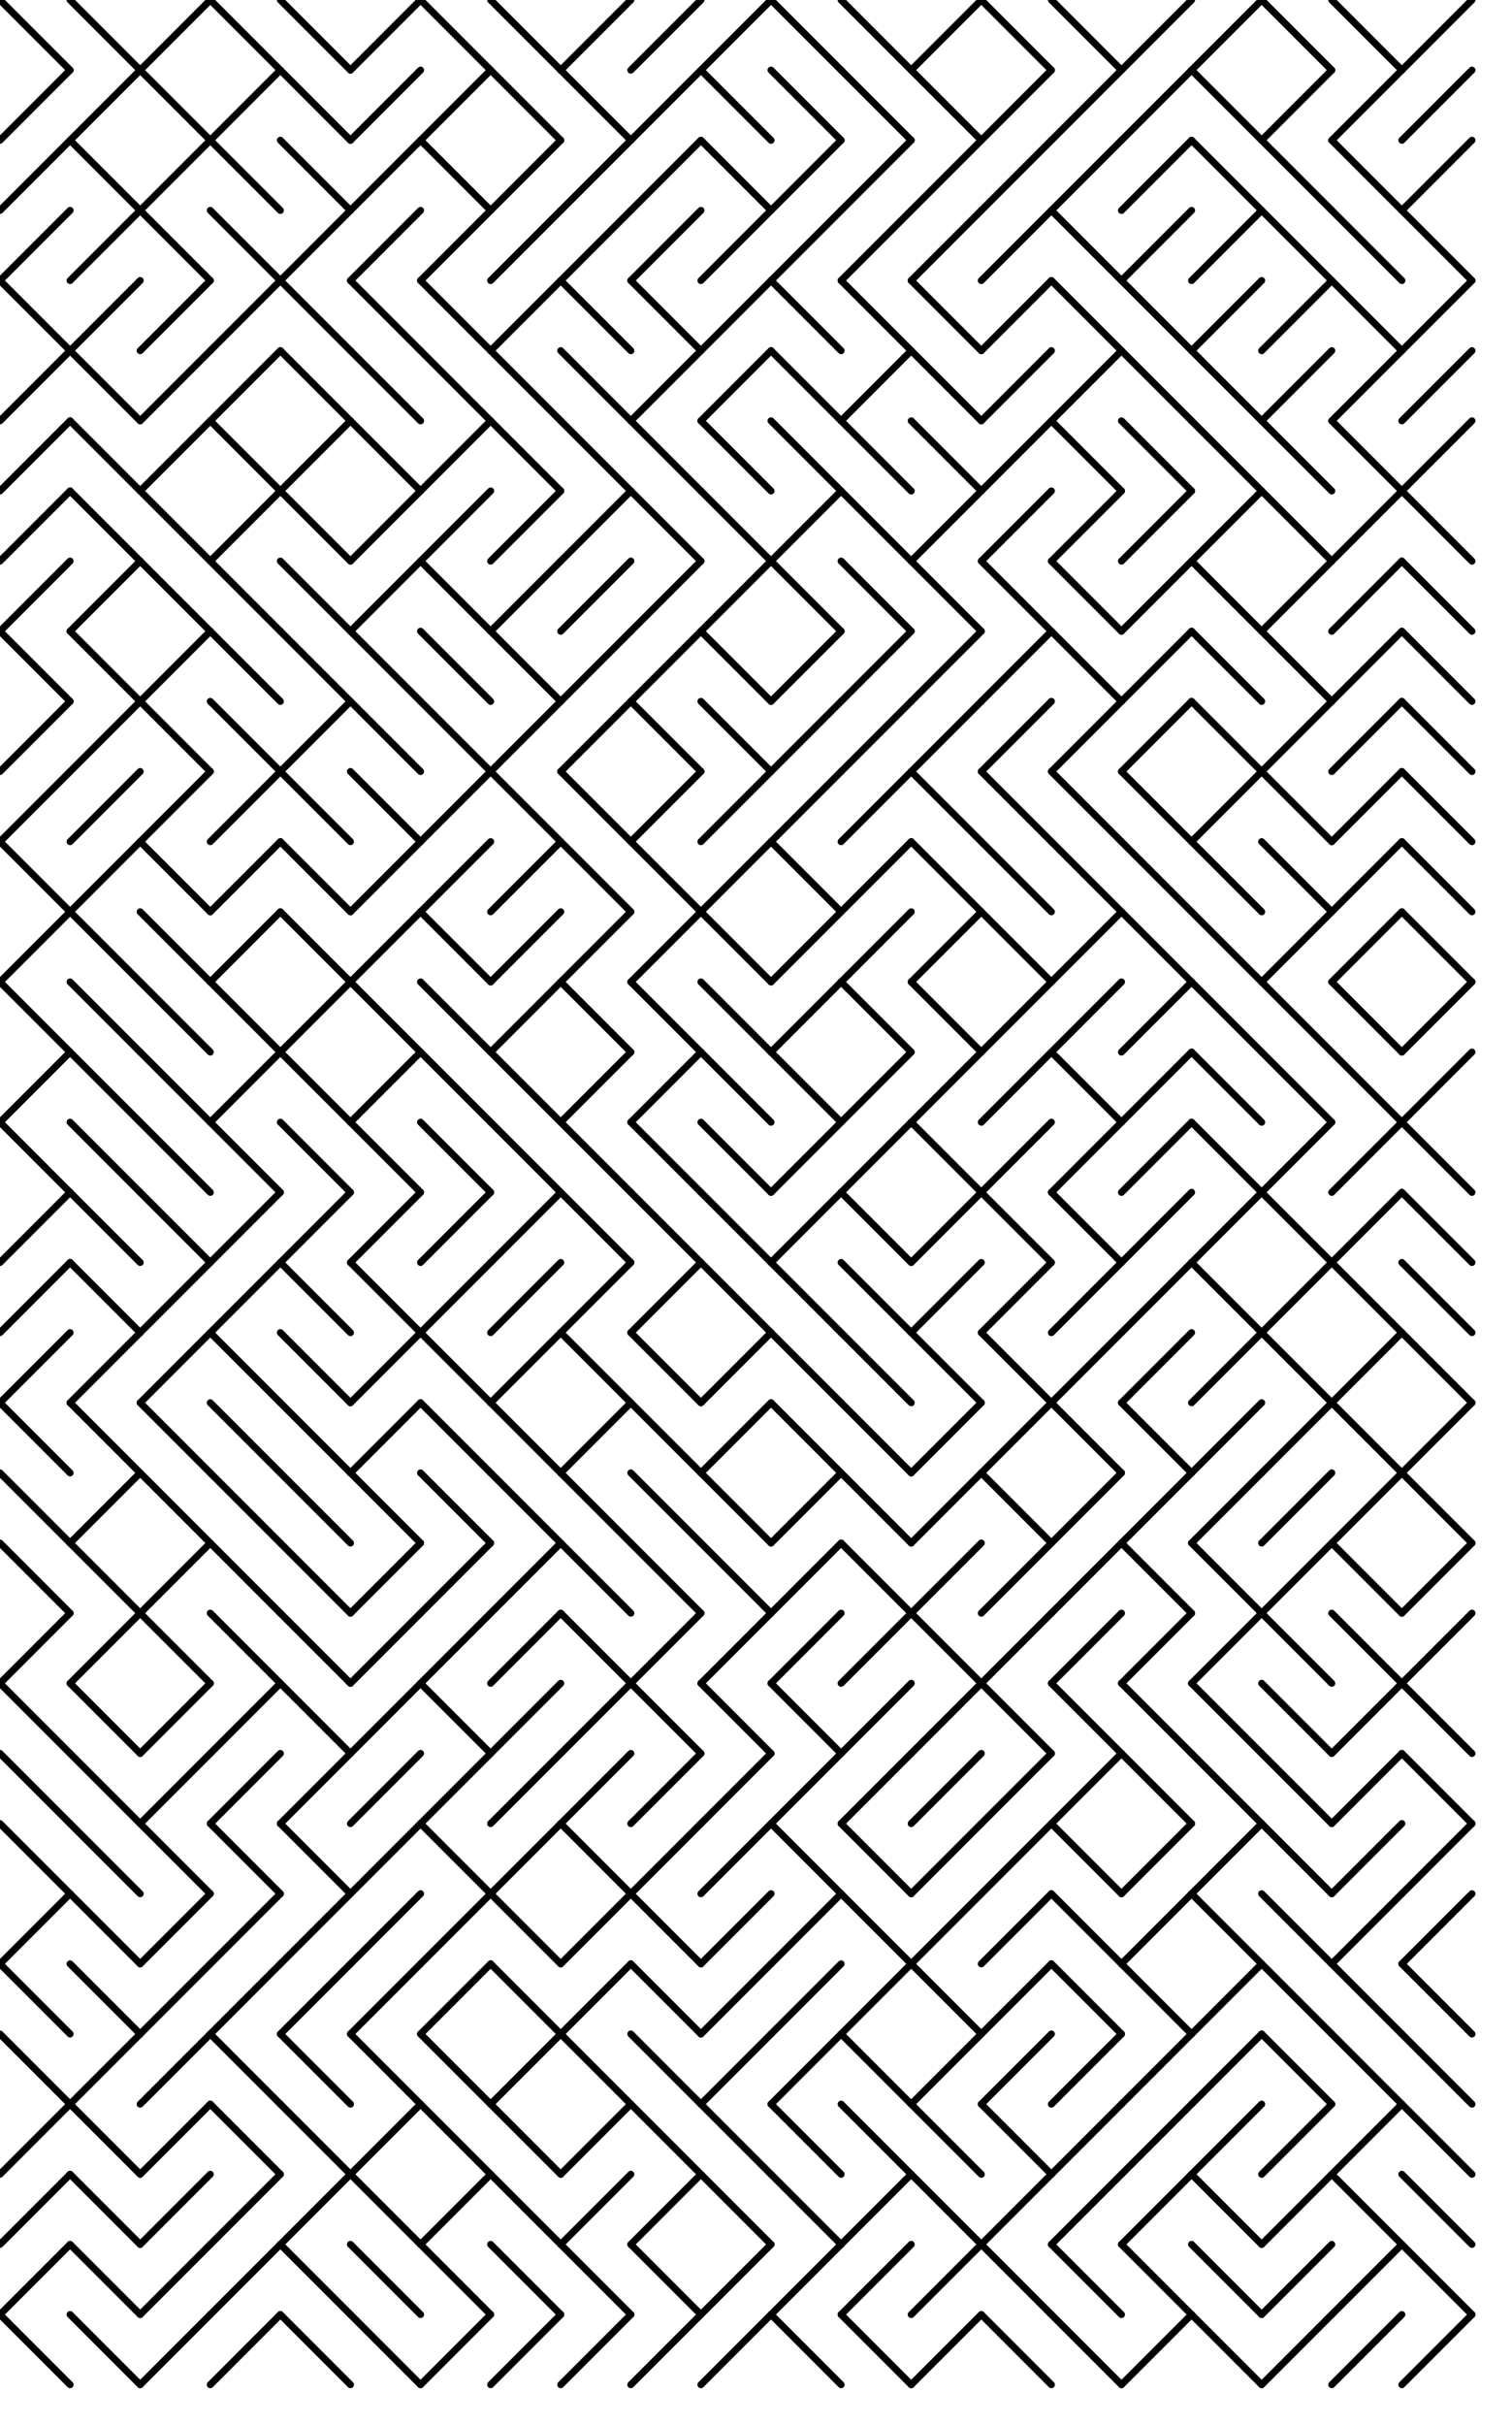 <?xml version="1.0"?>
<!DOCTYPE svg PUBLIC '-//W3C//DTD SVG 1.0//EN'
          'http://www.w3.org/TR/2001/REC-SVG-20010904/DTD/svg10.dtd'>
<svg xmlns:xlink="http://www.w3.org/1999/xlink" style="fill-opacity:1; color-rendering:auto; color-interpolation:auto; text-rendering:auto; stroke:black; stroke-linecap:square; stroke-miterlimit:10; shape-rendering:auto; stroke-opacity:1; fill:black; stroke-dasharray:none; font-weight:normal; stroke-width:1; font-family:'Dialog'; font-style:normal; stroke-linejoin:miter; font-size:12px; stroke-dashoffset:0; image-rendering:auto;" width="151" height="242" xmlns="http://www.w3.org/2000/svg"
><!--Generated by the Batik Graphics2D SVG Generator--><defs id="genericDefs"
  /><g
  ><g style="stroke-linecap:round; fill:white; stroke:white;"
    ><rect x="0" width="151" height="242" y="0" style="stroke:none;"
    /></g
    ><g style="stroke-linecap:round; stroke-width:0.7;"
    ><line y2="7" style="fill:none;" x1="0" x2="7" y1="0"
      /><line y2="7" style="fill:none;" x1="7" x2="14" y1="0"
      /><line y2="0" style="fill:none;" x1="14" x2="21" y1="7"
      /><line y2="7" style="fill:none;" x1="21" x2="28" y1="0"
      /><line y2="7" style="fill:none;" x1="28" x2="35" y1="0"
      /><line y2="0" style="fill:none;" x1="35" x2="42" y1="7"
      /><line y2="7" style="fill:none;" x1="42" x2="49" y1="0"
      /><line y2="7" style="fill:none;" x1="49" x2="56" y1="0"
      /><line y2="0" style="fill:none;" x1="56" x2="63" y1="7"
      /><line y2="0" style="fill:none;" x1="63" x2="70" y1="7"
      /><line y2="0" style="fill:none;" x1="70" x2="77" y1="7"
      /><line y2="7" style="fill:none;" x1="77" x2="84" y1="0"
      /><line y2="7" style="fill:none;" x1="84" x2="91" y1="0"
      /><line y2="0" style="fill:none;" x1="91" x2="98" y1="7"
      /><line y2="7" style="fill:none;" x1="98" x2="105" y1="0"
      /><line y2="7" style="fill:none;" x1="105" x2="112" y1="0"
      /><line y2="0" style="fill:none;" x1="112" x2="119" y1="7"
      /><line y2="0" style="fill:none;" x1="119" x2="126" y1="7"
      /><line y2="7" style="fill:none;" x1="126" x2="133" y1="0"
      /><line y2="7" style="fill:none;" x1="133" x2="140" y1="0"
      /><line y2="0" style="fill:none;" x1="140" x2="147" y1="7"
      /><line y2="7" style="fill:none;" x1="0" x2="7" y1="14"
      /><line y2="7" style="fill:none;" x1="7" x2="14" y1="14"
      /><line y2="14" style="fill:none;" x1="14" x2="21" y1="7"
      /><line y2="7" style="fill:none;" x1="21" x2="28" y1="14"
      /><line y2="14" style="fill:none;" x1="28" x2="35" y1="7"
      /><line y2="7" style="fill:none;" x1="35" x2="42" y1="14"
      /><line y2="7" style="fill:none;" x1="42" x2="49" y1="14"
      /><line y2="14" style="fill:none;" x1="49" x2="56" y1="7"
      /><line y2="14" style="fill:none;" x1="56" x2="63" y1="7"
      /><line y2="7" style="fill:none;" x1="63" x2="70" y1="14"
      /><line y2="14" style="fill:none;" x1="70" x2="77" y1="7"
      /><line y2="14" style="fill:none;" x1="77" x2="84" y1="7"
      /><line y2="14" style="fill:none;" x1="84" x2="91" y1="7"
      /><line y2="14" style="fill:none;" x1="91" x2="98" y1="7"
      /><line y2="7" style="fill:none;" x1="98" x2="105" y1="14"
      /><line y2="7" style="fill:none;" x1="105" x2="112" y1="14"
      /><line y2="7" style="fill:none;" x1="112" x2="119" y1="14"
      /><line y2="14" style="fill:none;" x1="119" x2="126" y1="7"
      /><line y2="7" style="fill:none;" x1="126" x2="133" y1="14"
      /><line y2="7" style="fill:none;" x1="133" x2="140" y1="14"
      /><line y2="7" style="fill:none;" x1="140" x2="147" y1="14"
      /><line y2="14" style="fill:none;" x1="0" x2="7" y1="21"
      /><line y2="21" style="fill:none;" x1="7" x2="14" y1="14"
      /><line y2="14" style="fill:none;" x1="14" x2="21" y1="21"
      /><line y2="21" style="fill:none;" x1="21" x2="28" y1="14"
      /><line y2="21" style="fill:none;" x1="28" x2="35" y1="14"
      /><line y2="14" style="fill:none;" x1="35" x2="42" y1="21"
      /><line y2="21" style="fill:none;" x1="42" x2="49" y1="14"
      /><line y2="14" style="fill:none;" x1="49" x2="56" y1="21"
      /><line y2="14" style="fill:none;" x1="56" x2="63" y1="21"
      /><line y2="14" style="fill:none;" x1="63" x2="70" y1="21"
      /><line y2="21" style="fill:none;" x1="70" x2="77" y1="14"
      /><line y2="14" style="fill:none;" x1="77" x2="84" y1="21"
      /><line y2="14" style="fill:none;" x1="84" x2="91" y1="21"
      /><line y2="14" style="fill:none;" x1="91" x2="98" y1="21"
      /><line y2="14" style="fill:none;" x1="98" x2="105" y1="21"
      /><line y2="14" style="fill:none;" x1="105" x2="112" y1="21"
      /><line y2="14" style="fill:none;" x1="112" x2="119" y1="21"
      /><line y2="21" style="fill:none;" x1="119" x2="126" y1="14"
      /><line y2="21" style="fill:none;" x1="126" x2="133" y1="14"
      /><line y2="21" style="fill:none;" x1="133" x2="140" y1="14"
      /><line y2="14" style="fill:none;" x1="140" x2="147" y1="21"
      /><line y2="21" style="fill:none;" x1="0" x2="7" y1="28"
      /><line y2="21" style="fill:none;" x1="7" x2="14" y1="28"
      /><line y2="28" style="fill:none;" x1="14" x2="21" y1="21"
      /><line y2="28" style="fill:none;" x1="21" x2="28" y1="21"
      /><line y2="21" style="fill:none;" x1="28" x2="35" y1="28"
      /><line y2="21" style="fill:none;" x1="35" x2="42" y1="28"
      /><line y2="21" style="fill:none;" x1="42" x2="49" y1="28"
      /><line y2="21" style="fill:none;" x1="49" x2="56" y1="28"
      /><line y2="21" style="fill:none;" x1="56" x2="63" y1="28"
      /><line y2="21" style="fill:none;" x1="63" x2="70" y1="28"
      /><line y2="21" style="fill:none;" x1="70" x2="77" y1="28"
      /><line y2="21" style="fill:none;" x1="77" x2="84" y1="28"
      /><line y2="21" style="fill:none;" x1="84" x2="91" y1="28"
      /><line y2="21" style="fill:none;" x1="91" x2="98" y1="28"
      /><line y2="21" style="fill:none;" x1="98" x2="105" y1="28"
      /><line y2="28" style="fill:none;" x1="105" x2="112" y1="21"
      /><line y2="21" style="fill:none;" x1="112" x2="119" y1="28"
      /><line y2="21" style="fill:none;" x1="119" x2="126" y1="28"
      /><line y2="28" style="fill:none;" x1="126" x2="133" y1="21"
      /><line y2="28" style="fill:none;" x1="133" x2="140" y1="21"
      /><line y2="28" style="fill:none;" x1="140" x2="147" y1="21"
      /><line y2="35" style="fill:none;" x1="0" x2="7" y1="28"
      /><line y2="28" style="fill:none;" x1="7" x2="14" y1="35"
      /><line y2="28" style="fill:none;" x1="14" x2="21" y1="35"
      /><line y2="28" style="fill:none;" x1="21" x2="28" y1="35"
      /><line y2="35" style="fill:none;" x1="28" x2="35" y1="28"
      /><line y2="35" style="fill:none;" x1="35" x2="42" y1="28"
      /><line y2="35" style="fill:none;" x1="42" x2="49" y1="28"
      /><line y2="28" style="fill:none;" x1="49" x2="56" y1="35"
      /><line y2="35" style="fill:none;" x1="56" x2="63" y1="28"
      /><line y2="35" style="fill:none;" x1="63" x2="70" y1="28"
      /><line y2="28" style="fill:none;" x1="70" x2="77" y1="35"
      /><line y2="35" style="fill:none;" x1="77" x2="84" y1="28"
      /><line y2="35" style="fill:none;" x1="84" x2="91" y1="28"
      /><line y2="35" style="fill:none;" x1="91" x2="98" y1="28"
      /><line y2="28" style="fill:none;" x1="98" x2="105" y1="35"
      /><line y2="35" style="fill:none;" x1="105" x2="112" y1="28"
      /><line y2="35" style="fill:none;" x1="112" x2="119" y1="28"
      /><line y2="28" style="fill:none;" x1="119" x2="126" y1="35"
      /><line y2="28" style="fill:none;" x1="126" x2="133" y1="35"
      /><line y2="35" style="fill:none;" x1="133" x2="140" y1="28"
      /><line y2="28" style="fill:none;" x1="140" x2="147" y1="35"
      /><line y2="35" style="fill:none;" x1="0" x2="7" y1="42"
      /><line y2="42" style="fill:none;" x1="7" x2="14" y1="35"
      /><line y2="35" style="fill:none;" x1="14" x2="21" y1="42"
      /><line y2="35" style="fill:none;" x1="21" x2="28" y1="42"
      /><line y2="42" style="fill:none;" x1="28" x2="35" y1="35"
      /><line y2="42" style="fill:none;" x1="35" x2="42" y1="35"
      /><line y2="42" style="fill:none;" x1="42" x2="49" y1="35"
      /><line y2="42" style="fill:none;" x1="49" x2="56" y1="35"
      /><line y2="42" style="fill:none;" x1="56" x2="63" y1="35"
      /><line y2="35" style="fill:none;" x1="63" x2="70" y1="42"
      /><line y2="35" style="fill:none;" x1="70" x2="77" y1="42"
      /><line y2="42" style="fill:none;" x1="77" x2="84" y1="35"
      /><line y2="35" style="fill:none;" x1="84" x2="91" y1="42"
      /><line y2="42" style="fill:none;" x1="91" x2="98" y1="35"
      /><line y2="35" style="fill:none;" x1="98" x2="105" y1="42"
      /><line y2="35" style="fill:none;" x1="105" x2="112" y1="42"
      /><line y2="42" style="fill:none;" x1="112" x2="119" y1="35"
      /><line y2="42" style="fill:none;" x1="119" x2="126" y1="35"
      /><line y2="35" style="fill:none;" x1="126" x2="133" y1="42"
      /><line y2="35" style="fill:none;" x1="133" x2="140" y1="42"
      /><line y2="35" style="fill:none;" x1="140" x2="147" y1="42"
      /><line y2="42" style="fill:none;" x1="0" x2="7" y1="49"
      /><line y2="49" style="fill:none;" x1="7" x2="14" y1="42"
      /><line y2="42" style="fill:none;" x1="14" x2="21" y1="49"
      /><line y2="49" style="fill:none;" x1="21" x2="28" y1="42"
      /><line y2="42" style="fill:none;" x1="28" x2="35" y1="49"
      /><line y2="49" style="fill:none;" x1="35" x2="42" y1="42"
      /><line y2="42" style="fill:none;" x1="42" x2="49" y1="49"
      /><line y2="49" style="fill:none;" x1="49" x2="56" y1="42"
      /><line y2="49" style="fill:none;" x1="56" x2="63" y1="42"
      /><line y2="49" style="fill:none;" x1="63" x2="70" y1="42"
      /><line y2="49" style="fill:none;" x1="70" x2="77" y1="42"
      /><line y2="49" style="fill:none;" x1="77" x2="84" y1="42"
      /><line y2="49" style="fill:none;" x1="84" x2="91" y1="42"
      /><line y2="49" style="fill:none;" x1="91" x2="98" y1="42"
      /><line y2="42" style="fill:none;" x1="98" x2="105" y1="49"
      /><line y2="49" style="fill:none;" x1="105" x2="112" y1="42"
      /><line y2="49" style="fill:none;" x1="112" x2="119" y1="42"
      /><line y2="49" style="fill:none;" x1="119" x2="126" y1="42"
      /><line y2="49" style="fill:none;" x1="126" x2="133" y1="42"
      /><line y2="49" style="fill:none;" x1="133" x2="140" y1="42"
      /><line y2="42" style="fill:none;" x1="140" x2="147" y1="49"
      /><line y2="49" style="fill:none;" x1="0" x2="7" y1="56"
      /><line y2="56" style="fill:none;" x1="7" x2="14" y1="49"
      /><line y2="56" style="fill:none;" x1="14" x2="21" y1="49"
      /><line y2="49" style="fill:none;" x1="21" x2="28" y1="56"
      /><line y2="56" style="fill:none;" x1="28" x2="35" y1="49"
      /><line y2="49" style="fill:none;" x1="35" x2="42" y1="56"
      /><line y2="49" style="fill:none;" x1="42" x2="49" y1="56"
      /><line y2="49" style="fill:none;" x1="49" x2="56" y1="56"
      /><line y2="49" style="fill:none;" x1="56" x2="63" y1="56"
      /><line y2="56" style="fill:none;" x1="63" x2="70" y1="49"
      /><line y2="56" style="fill:none;" x1="70" x2="77" y1="49"
      /><line y2="49" style="fill:none;" x1="77" x2="84" y1="56"
      /><line y2="56" style="fill:none;" x1="84" x2="91" y1="49"
      /><line y2="49" style="fill:none;" x1="91" x2="98" y1="56"
      /><line y2="49" style="fill:none;" x1="98" x2="105" y1="56"
      /><line y2="49" style="fill:none;" x1="105" x2="112" y1="56"
      /><line y2="49" style="fill:none;" x1="112" x2="119" y1="56"
      /><line y2="49" style="fill:none;" x1="119" x2="126" y1="56"
      /><line y2="56" style="fill:none;" x1="126" x2="133" y1="49"
      /><line y2="49" style="fill:none;" x1="133" x2="140" y1="56"
      /><line y2="56" style="fill:none;" x1="140" x2="147" y1="49"
      /><line y2="56" style="fill:none;" x1="0" x2="7" y1="63"
      /><line y2="56" style="fill:none;" x1="7" x2="14" y1="63"
      /><line y2="63" style="fill:none;" x1="14" x2="21" y1="56"
      /><line y2="63" style="fill:none;" x1="21" x2="28" y1="56"
      /><line y2="63" style="fill:none;" x1="28" x2="35" y1="56"
      /><line y2="56" style="fill:none;" x1="35" x2="42" y1="63"
      /><line y2="63" style="fill:none;" x1="42" x2="49" y1="56"
      /><line y2="56" style="fill:none;" x1="49" x2="56" y1="63"
      /><line y2="56" style="fill:none;" x1="56" x2="63" y1="63"
      /><line y2="56" style="fill:none;" x1="63" x2="70" y1="63"
      /><line y2="56" style="fill:none;" x1="70" x2="77" y1="63"
      /><line y2="63" style="fill:none;" x1="77" x2="84" y1="56"
      /><line y2="63" style="fill:none;" x1="84" x2="91" y1="56"
      /><line y2="63" style="fill:none;" x1="91" x2="98" y1="56"
      /><line y2="63" style="fill:none;" x1="98" x2="105" y1="56"
      /><line y2="63" style="fill:none;" x1="105" x2="112" y1="56"
      /><line y2="56" style="fill:none;" x1="112" x2="119" y1="63"
      /><line y2="63" style="fill:none;" x1="119" x2="126" y1="56"
      /><line y2="56" style="fill:none;" x1="126" x2="133" y1="63"
      /><line y2="56" style="fill:none;" x1="133" x2="140" y1="63"
      /><line y2="63" style="fill:none;" x1="140" x2="147" y1="56"
      /><line y2="70" style="fill:none;" x1="0" x2="7" y1="63"
      /><line y2="70" style="fill:none;" x1="7" x2="14" y1="63"
      /><line y2="63" style="fill:none;" x1="14" x2="21" y1="70"
      /><line y2="70" style="fill:none;" x1="21" x2="28" y1="63"
      /><line y2="70" style="fill:none;" x1="28" x2="35" y1="63"
      /><line y2="70" style="fill:none;" x1="35" x2="42" y1="63"
      /><line y2="70" style="fill:none;" x1="42" x2="49" y1="63"
      /><line y2="70" style="fill:none;" x1="49" x2="56" y1="63"
      /><line y2="63" style="fill:none;" x1="56" x2="63" y1="70"
      /><line y2="63" style="fill:none;" x1="63" x2="70" y1="70"
      /><line y2="70" style="fill:none;" x1="70" x2="77" y1="63"
      /><line y2="63" style="fill:none;" x1="77" x2="84" y1="70"
      /><line y2="63" style="fill:none;" x1="84" x2="91" y1="70"
      /><line y2="63" style="fill:none;" x1="91" x2="98" y1="70"
      /><line y2="63" style="fill:none;" x1="98" x2="105" y1="70"
      /><line y2="70" style="fill:none;" x1="105" x2="112" y1="63"
      /><line y2="63" style="fill:none;" x1="112" x2="119" y1="70"
      /><line y2="70" style="fill:none;" x1="119" x2="126" y1="63"
      /><line y2="70" style="fill:none;" x1="126" x2="133" y1="63"
      /><line y2="63" style="fill:none;" x1="133" x2="140" y1="70"
      /><line y2="70" style="fill:none;" x1="140" x2="147" y1="63"
      /><line y2="70" style="fill:none;" x1="0" x2="7" y1="77"
      /><line y2="70" style="fill:none;" x1="7" x2="14" y1="77"
      /><line y2="77" style="fill:none;" x1="14" x2="21" y1="70"
      /><line y2="77" style="fill:none;" x1="21" x2="28" y1="70"
      /><line y2="70" style="fill:none;" x1="28" x2="35" y1="77"
      /><line y2="77" style="fill:none;" x1="35" x2="42" y1="70"
      /><line y2="77" style="fill:none;" x1="42" x2="49" y1="70"
      /><line y2="70" style="fill:none;" x1="49" x2="56" y1="77"
      /><line y2="70" style="fill:none;" x1="56" x2="63" y1="77"
      /><line y2="77" style="fill:none;" x1="63" x2="70" y1="70"
      /><line y2="77" style="fill:none;" x1="70" x2="77" y1="70"
      /><line y2="70" style="fill:none;" x1="77" x2="84" y1="77"
      /><line y2="70" style="fill:none;" x1="84" x2="91" y1="77"
      /><line y2="70" style="fill:none;" x1="91" x2="98" y1="77"
      /><line y2="70" style="fill:none;" x1="98" x2="105" y1="77"
      /><line y2="70" style="fill:none;" x1="105" x2="112" y1="77"
      /><line y2="70" style="fill:none;" x1="112" x2="119" y1="77"
      /><line y2="77" style="fill:none;" x1="119" x2="126" y1="70"
      /><line y2="70" style="fill:none;" x1="126" x2="133" y1="77"
      /><line y2="70" style="fill:none;" x1="133" x2="140" y1="77"
      /><line y2="77" style="fill:none;" x1="140" x2="147" y1="70"
      /><line y2="77" style="fill:none;" x1="0" x2="7" y1="84"
      /><line y2="77" style="fill:none;" x1="7" x2="14" y1="84"
      /><line y2="77" style="fill:none;" x1="14" x2="21" y1="84"
      /><line y2="77" style="fill:none;" x1="21" x2="28" y1="84"
      /><line y2="84" style="fill:none;" x1="28" x2="35" y1="77"
      /><line y2="84" style="fill:none;" x1="35" x2="42" y1="77"
      /><line y2="77" style="fill:none;" x1="42" x2="49" y1="84"
      /><line y2="84" style="fill:none;" x1="49" x2="56" y1="77"
      /><line y2="84" style="fill:none;" x1="56" x2="63" y1="77"
      /><line y2="77" style="fill:none;" x1="63" x2="70" y1="84"
      /><line y2="77" style="fill:none;" x1="70" x2="77" y1="84"
      /><line y2="77" style="fill:none;" x1="77" x2="84" y1="84"
      /><line y2="77" style="fill:none;" x1="84" x2="91" y1="84"
      /><line y2="84" style="fill:none;" x1="91" x2="98" y1="77"
      /><line y2="84" style="fill:none;" x1="98" x2="105" y1="77"
      /><line y2="84" style="fill:none;" x1="105" x2="112" y1="77"
      /><line y2="84" style="fill:none;" x1="112" x2="119" y1="77"
      /><line y2="77" style="fill:none;" x1="119" x2="126" y1="84"
      /><line y2="84" style="fill:none;" x1="126" x2="133" y1="77"
      /><line y2="77" style="fill:none;" x1="133" x2="140" y1="84"
      /><line y2="84" style="fill:none;" x1="140" x2="147" y1="77"
      /><line y2="91" style="fill:none;" x1="0" x2="7" y1="84"
      /><line y2="84" style="fill:none;" x1="7" x2="14" y1="91"
      /><line y2="91" style="fill:none;" x1="14" x2="21" y1="84"
      /><line y2="84" style="fill:none;" x1="21" x2="28" y1="91"
      /><line y2="91" style="fill:none;" x1="28" x2="35" y1="84"
      /><line y2="84" style="fill:none;" x1="35" x2="42" y1="91"
      /><line y2="84" style="fill:none;" x1="42" x2="49" y1="91"
      /><line y2="84" style="fill:none;" x1="49" x2="56" y1="91"
      /><line y2="91" style="fill:none;" x1="56" x2="63" y1="84"
      /><line y2="91" style="fill:none;" x1="63" x2="70" y1="84"
      /><line y2="84" style="fill:none;" x1="70" x2="77" y1="91"
      /><line y2="91" style="fill:none;" x1="77" x2="84" y1="84"
      /><line y2="84" style="fill:none;" x1="84" x2="91" y1="91"
      /><line y2="91" style="fill:none;" x1="91" x2="98" y1="84"
      /><line y2="91" style="fill:none;" x1="98" x2="105" y1="84"
      /><line y2="91" style="fill:none;" x1="105" x2="112" y1="84"
      /><line y2="91" style="fill:none;" x1="112" x2="119" y1="84"
      /><line y2="91" style="fill:none;" x1="119" x2="126" y1="84"
      /><line y2="91" style="fill:none;" x1="126" x2="133" y1="84"
      /><line y2="84" style="fill:none;" x1="133" x2="140" y1="91"
      /><line y2="91" style="fill:none;" x1="140" x2="147" y1="84"
      /><line y2="91" style="fill:none;" x1="0" x2="7" y1="98"
      /><line y2="98" style="fill:none;" x1="7" x2="14" y1="91"
      /><line y2="98" style="fill:none;" x1="14" x2="21" y1="91"
      /><line y2="91" style="fill:none;" x1="21" x2="28" y1="98"
      /><line y2="98" style="fill:none;" x1="28" x2="35" y1="91"
      /><line y2="91" style="fill:none;" x1="35" x2="42" y1="98"
      /><line y2="98" style="fill:none;" x1="42" x2="49" y1="91"
      /><line y2="91" style="fill:none;" x1="49" x2="56" y1="98"
      /><line y2="91" style="fill:none;" x1="56" x2="63" y1="98"
      /><line y2="91" style="fill:none;" x1="63" x2="70" y1="98"
      /><line y2="98" style="fill:none;" x1="70" x2="77" y1="91"
      /><line y2="91" style="fill:none;" x1="77" x2="84" y1="98"
      /><line y2="91" style="fill:none;" x1="84" x2="91" y1="98"
      /><line y2="91" style="fill:none;" x1="91" x2="98" y1="98"
      /><line y2="98" style="fill:none;" x1="98" x2="105" y1="91"
      /><line y2="91" style="fill:none;" x1="105" x2="112" y1="98"
      /><line y2="98" style="fill:none;" x1="112" x2="119" y1="91"
      /><line y2="98" style="fill:none;" x1="119" x2="126" y1="91"
      /><line y2="91" style="fill:none;" x1="126" x2="133" y1="98"
      /><line y2="91" style="fill:none;" x1="133" x2="140" y1="98"
      /><line y2="98" style="fill:none;" x1="140" x2="147" y1="91"
      /><line y2="105" style="fill:none;" x1="0" x2="7" y1="98"
      /><line y2="105" style="fill:none;" x1="7" x2="14" y1="98"
      /><line y2="105" style="fill:none;" x1="14" x2="21" y1="98"
      /><line y2="105" style="fill:none;" x1="21" x2="28" y1="98"
      /><line y2="98" style="fill:none;" x1="28" x2="35" y1="105"
      /><line y2="105" style="fill:none;" x1="35" x2="42" y1="98"
      /><line y2="105" style="fill:none;" x1="42" x2="49" y1="98"
      /><line y2="98" style="fill:none;" x1="49" x2="56" y1="105"
      /><line y2="105" style="fill:none;" x1="56" x2="63" y1="98"
      /><line y2="105" style="fill:none;" x1="63" x2="70" y1="98"
      /><line y2="105" style="fill:none;" x1="70" x2="77" y1="98"
      /><line y2="98" style="fill:none;" x1="77" x2="84" y1="105"
      /><line y2="105" style="fill:none;" x1="84" x2="91" y1="98"
      /><line y2="105" style="fill:none;" x1="91" x2="98" y1="98"
      /><line y2="98" style="fill:none;" x1="98" x2="105" y1="105"
      /><line y2="98" style="fill:none;" x1="105" x2="112" y1="105"
      /><line y2="98" style="fill:none;" x1="112" x2="119" y1="105"
      /><line y2="105" style="fill:none;" x1="119" x2="126" y1="98"
      /><line y2="105" style="fill:none;" x1="126" x2="133" y1="98"
      /><line y2="105" style="fill:none;" x1="133" x2="140" y1="98"
      /><line y2="98" style="fill:none;" x1="140" x2="147" y1="105"
      /><line y2="105" style="fill:none;" x1="0" x2="7" y1="112"
      /><line y2="112" style="fill:none;" x1="7" x2="14" y1="105"
      /><line y2="112" style="fill:none;" x1="14" x2="21" y1="105"
      /><line y2="105" style="fill:none;" x1="21" x2="28" y1="112"
      /><line y2="112" style="fill:none;" x1="28" x2="35" y1="105"
      /><line y2="105" style="fill:none;" x1="35" x2="42" y1="112"
      /><line y2="112" style="fill:none;" x1="42" x2="49" y1="105"
      /><line y2="112" style="fill:none;" x1="49" x2="56" y1="105"
      /><line y2="105" style="fill:none;" x1="56" x2="63" y1="112"
      /><line y2="105" style="fill:none;" x1="63" x2="70" y1="112"
      /><line y2="112" style="fill:none;" x1="70" x2="77" y1="105"
      /><line y2="112" style="fill:none;" x1="77" x2="84" y1="105"
      /><line y2="105" style="fill:none;" x1="84" x2="91" y1="112"
      /><line y2="105" style="fill:none;" x1="91" x2="98" y1="112"
      /><line y2="105" style="fill:none;" x1="98" x2="105" y1="112"
      /><line y2="112" style="fill:none;" x1="105" x2="112" y1="105"
      /><line y2="105" style="fill:none;" x1="112" x2="119" y1="112"
      /><line y2="112" style="fill:none;" x1="119" x2="126" y1="105"
      /><line y2="112" style="fill:none;" x1="126" x2="133" y1="105"
      /><line y2="112" style="fill:none;" x1="133" x2="140" y1="105"
      /><line y2="105" style="fill:none;" x1="140" x2="147" y1="112"
      /><line y2="119" style="fill:none;" x1="0" x2="7" y1="112"
      /><line y2="119" style="fill:none;" x1="7" x2="14" y1="112"
      /><line y2="119" style="fill:none;" x1="14" x2="21" y1="112"
      /><line y2="119" style="fill:none;" x1="21" x2="28" y1="112"
      /><line y2="119" style="fill:none;" x1="28" x2="35" y1="112"
      /><line y2="119" style="fill:none;" x1="35" x2="42" y1="112"
      /><line y2="119" style="fill:none;" x1="42" x2="49" y1="112"
      /><line y2="119" style="fill:none;" x1="49" x2="56" y1="112"
      /><line y2="119" style="fill:none;" x1="56" x2="63" y1="112"
      /><line y2="119" style="fill:none;" x1="63" x2="70" y1="112"
      /><line y2="119" style="fill:none;" x1="70" x2="77" y1="112"
      /><line y2="112" style="fill:none;" x1="77" x2="84" y1="119"
      /><line y2="112" style="fill:none;" x1="84" x2="91" y1="119"
      /><line y2="119" style="fill:none;" x1="91" x2="98" y1="112"
      /><line y2="112" style="fill:none;" x1="98" x2="105" y1="119"
      /><line y2="112" style="fill:none;" x1="105" x2="112" y1="119"
      /><line y2="112" style="fill:none;" x1="112" x2="119" y1="119"
      /><line y2="119" style="fill:none;" x1="119" x2="126" y1="112"
      /><line y2="112" style="fill:none;" x1="126" x2="133" y1="119"
      /><line y2="112" style="fill:none;" x1="133" x2="140" y1="119"
      /><line y2="119" style="fill:none;" x1="140" x2="147" y1="112"
      /><line y2="119" style="fill:none;" x1="0" x2="7" y1="126"
      /><line y2="126" style="fill:none;" x1="7" x2="14" y1="119"
      /><line y2="126" style="fill:none;" x1="14" x2="21" y1="119"
      /><line y2="119" style="fill:none;" x1="21" x2="28" y1="126"
      /><line y2="119" style="fill:none;" x1="28" x2="35" y1="126"
      /><line y2="119" style="fill:none;" x1="35" x2="42" y1="126"
      /><line y2="119" style="fill:none;" x1="42" x2="49" y1="126"
      /><line y2="119" style="fill:none;" x1="49" x2="56" y1="126"
      /><line y2="126" style="fill:none;" x1="56" x2="63" y1="119"
      /><line y2="126" style="fill:none;" x1="63" x2="70" y1="119"
      /><line y2="126" style="fill:none;" x1="70" x2="77" y1="119"
      /><line y2="119" style="fill:none;" x1="77" x2="84" y1="126"
      /><line y2="126" style="fill:none;" x1="84" x2="91" y1="119"
      /><line y2="119" style="fill:none;" x1="91" x2="98" y1="126"
      /><line y2="126" style="fill:none;" x1="98" x2="105" y1="119"
      /><line y2="126" style="fill:none;" x1="105" x2="112" y1="119"
      /><line y2="119" style="fill:none;" x1="112" x2="119" y1="126"
      /><line y2="119" style="fill:none;" x1="119" x2="126" y1="126"
      /><line y2="126" style="fill:none;" x1="126" x2="133" y1="119"
      /><line y2="119" style="fill:none;" x1="133" x2="140" y1="126"
      /><line y2="126" style="fill:none;" x1="140" x2="147" y1="119"
      /><line y2="126" style="fill:none;" x1="0" x2="7" y1="133"
      /><line y2="133" style="fill:none;" x1="7" x2="14" y1="126"
      /><line y2="126" style="fill:none;" x1="14" x2="21" y1="133"
      /><line y2="126" style="fill:none;" x1="21" x2="28" y1="133"
      /><line y2="133" style="fill:none;" x1="28" x2="35" y1="126"
      /><line y2="133" style="fill:none;" x1="35" x2="42" y1="126"
      /><line y2="126" style="fill:none;" x1="42" x2="49" y1="133"
      /><line y2="126" style="fill:none;" x1="49" x2="56" y1="133"
      /><line y2="126" style="fill:none;" x1="56" x2="63" y1="133"
      /><line y2="126" style="fill:none;" x1="63" x2="70" y1="133"
      /><line y2="133" style="fill:none;" x1="70" x2="77" y1="126"
      /><line y2="133" style="fill:none;" x1="77" x2="84" y1="126"
      /><line y2="133" style="fill:none;" x1="84" x2="91" y1="126"
      /><line y2="126" style="fill:none;" x1="91" x2="98" y1="133"
      /><line y2="126" style="fill:none;" x1="98" x2="105" y1="133"
      /><line y2="126" style="fill:none;" x1="105" x2="112" y1="133"
      /><line y2="126" style="fill:none;" x1="112" x2="119" y1="133"
      /><line y2="133" style="fill:none;" x1="119" x2="126" y1="126"
      /><line y2="126" style="fill:none;" x1="126" x2="133" y1="133"
      /><line y2="133" style="fill:none;" x1="133" x2="140" y1="126"
      /><line y2="133" style="fill:none;" x1="140" x2="147" y1="126"
      /><line y2="133" style="fill:none;" x1="0" x2="7" y1="140"
      /><line y2="133" style="fill:none;" x1="7" x2="14" y1="140"
      /><line y2="133" style="fill:none;" x1="14" x2="21" y1="140"
      /><line y2="140" style="fill:none;" x1="21" x2="28" y1="133"
      /><line y2="140" style="fill:none;" x1="28" x2="35" y1="133"
      /><line y2="133" style="fill:none;" x1="35" x2="42" y1="140"
      /><line y2="140" style="fill:none;" x1="42" x2="49" y1="133"
      /><line y2="133" style="fill:none;" x1="49" x2="56" y1="140"
      /><line y2="140" style="fill:none;" x1="56" x2="63" y1="133"
      /><line y2="140" style="fill:none;" x1="63" x2="70" y1="133"
      /><line y2="133" style="fill:none;" x1="70" x2="77" y1="140"
      /><line y2="140" style="fill:none;" x1="77" x2="84" y1="133"
      /><line y2="140" style="fill:none;" x1="84" x2="91" y1="133"
      /><line y2="140" style="fill:none;" x1="91" x2="98" y1="133"
      /><line y2="140" style="fill:none;" x1="98" x2="105" y1="133"
      /><line y2="133" style="fill:none;" x1="105" x2="112" y1="140"
      /><line y2="133" style="fill:none;" x1="112" x2="119" y1="140"
      /><line y2="133" style="fill:none;" x1="119" x2="126" y1="140"
      /><line y2="140" style="fill:none;" x1="126" x2="133" y1="133"
      /><line y2="133" style="fill:none;" x1="133" x2="140" y1="140"
      /><line y2="140" style="fill:none;" x1="140" x2="147" y1="133"
      /><line y2="147" style="fill:none;" x1="0" x2="7" y1="140"
      /><line y2="147" style="fill:none;" x1="7" x2="14" y1="140"
      /><line y2="147" style="fill:none;" x1="14" x2="21" y1="140"
      /><line y2="147" style="fill:none;" x1="21" x2="28" y1="140"
      /><line y2="147" style="fill:none;" x1="28" x2="35" y1="140"
      /><line y2="140" style="fill:none;" x1="35" x2="42" y1="147"
      /><line y2="147" style="fill:none;" x1="42" x2="49" y1="140"
      /><line y2="147" style="fill:none;" x1="49" x2="56" y1="140"
      /><line y2="140" style="fill:none;" x1="56" x2="63" y1="147"
      /><line y2="147" style="fill:none;" x1="63" x2="70" y1="140"
      /><line y2="140" style="fill:none;" x1="70" x2="77" y1="147"
      /><line y2="147" style="fill:none;" x1="77" x2="84" y1="140"
      /><line y2="147" style="fill:none;" x1="84" x2="91" y1="140"
      /><line y2="140" style="fill:none;" x1="91" x2="98" y1="147"
      /><line y2="140" style="fill:none;" x1="98" x2="105" y1="147"
      /><line y2="147" style="fill:none;" x1="105" x2="112" y1="140"
      /><line y2="147" style="fill:none;" x1="112" x2="119" y1="140"
      /><line y2="140" style="fill:none;" x1="119" x2="126" y1="147"
      /><line y2="140" style="fill:none;" x1="126" x2="133" y1="147"
      /><line y2="147" style="fill:none;" x1="133" x2="140" y1="140"
      /><line y2="140" style="fill:none;" x1="140" x2="147" y1="147"
      /><line y2="154" style="fill:none;" x1="0" x2="7" y1="147"
      /><line y2="147" style="fill:none;" x1="7" x2="14" y1="154"
      /><line y2="154" style="fill:none;" x1="14" x2="21" y1="147"
      /><line y2="154" style="fill:none;" x1="21" x2="28" y1="147"
      /><line y2="154" style="fill:none;" x1="28" x2="35" y1="147"
      /><line y2="154" style="fill:none;" x1="35" x2="42" y1="147"
      /><line y2="154" style="fill:none;" x1="42" x2="49" y1="147"
      /><line y2="154" style="fill:none;" x1="49" x2="56" y1="147"
      /><line y2="154" style="fill:none;" x1="56" x2="63" y1="147"
      /><line y2="154" style="fill:none;" x1="63" x2="70" y1="147"
      /><line y2="154" style="fill:none;" x1="70" x2="77" y1="147"
      /><line y2="147" style="fill:none;" x1="77" x2="84" y1="154"
      /><line y2="154" style="fill:none;" x1="84" x2="91" y1="147"
      /><line y2="147" style="fill:none;" x1="91" x2="98" y1="154"
      /><line y2="154" style="fill:none;" x1="98" x2="105" y1="147"
      /><line y2="147" style="fill:none;" x1="105" x2="112" y1="154"
      /><line y2="147" style="fill:none;" x1="112" x2="119" y1="154"
      /><line y2="147" style="fill:none;" x1="119" x2="126" y1="154"
      /><line y2="147" style="fill:none;" x1="126" x2="133" y1="154"
      /><line y2="147" style="fill:none;" x1="133" x2="140" y1="154"
      /><line y2="154" style="fill:none;" x1="140" x2="147" y1="147"
      /><line y2="161" style="fill:none;" x1="0" x2="7" y1="154"
      /><line y2="161" style="fill:none;" x1="7" x2="14" y1="154"
      /><line y2="154" style="fill:none;" x1="14" x2="21" y1="161"
      /><line y2="161" style="fill:none;" x1="21" x2="28" y1="154"
      /><line y2="161" style="fill:none;" x1="28" x2="35" y1="154"
      /><line y2="154" style="fill:none;" x1="35" x2="42" y1="161"
      /><line y2="154" style="fill:none;" x1="42" x2="49" y1="161"
      /><line y2="154" style="fill:none;" x1="49" x2="56" y1="161"
      /><line y2="161" style="fill:none;" x1="56" x2="63" y1="154"
      /><line y2="161" style="fill:none;" x1="63" x2="70" y1="154"
      /><line y2="161" style="fill:none;" x1="70" x2="77" y1="154"
      /><line y2="154" style="fill:none;" x1="77" x2="84" y1="161"
      /><line y2="161" style="fill:none;" x1="84" x2="91" y1="154"
      /><line y2="154" style="fill:none;" x1="91" x2="98" y1="161"
      /><line y2="154" style="fill:none;" x1="98" x2="105" y1="161"
      /><line y2="154" style="fill:none;" x1="105" x2="112" y1="161"
      /><line y2="161" style="fill:none;" x1="112" x2="119" y1="154"
      /><line y2="161" style="fill:none;" x1="119" x2="126" y1="154"
      /><line y2="154" style="fill:none;" x1="126" x2="133" y1="161"
      /><line y2="161" style="fill:none;" x1="133" x2="140" y1="154"
      /><line y2="154" style="fill:none;" x1="140" x2="147" y1="161"
      /><line y2="161" style="fill:none;" x1="0" x2="7" y1="168"
      /><line y2="161" style="fill:none;" x1="7" x2="14" y1="168"
      /><line y2="168" style="fill:none;" x1="14" x2="21" y1="161"
      /><line y2="168" style="fill:none;" x1="21" x2="28" y1="161"
      /><line y2="168" style="fill:none;" x1="28" x2="35" y1="161"
      /><line y2="161" style="fill:none;" x1="35" x2="42" y1="168"
      /><line y2="161" style="fill:none;" x1="42" x2="49" y1="168"
      /><line y2="161" style="fill:none;" x1="49" x2="56" y1="168"
      /><line y2="168" style="fill:none;" x1="56" x2="63" y1="161"
      /><line y2="161" style="fill:none;" x1="63" x2="70" y1="168"
      /><line y2="161" style="fill:none;" x1="70" x2="77" y1="168"
      /><line y2="161" style="fill:none;" x1="77" x2="84" y1="168"
      /><line y2="161" style="fill:none;" x1="84" x2="91" y1="168"
      /><line y2="168" style="fill:none;" x1="91" x2="98" y1="161"
      /><line y2="161" style="fill:none;" x1="98" x2="105" y1="168"
      /><line y2="161" style="fill:none;" x1="105" x2="112" y1="168"
      /><line y2="161" style="fill:none;" x1="112" x2="119" y1="168"
      /><line y2="161" style="fill:none;" x1="119" x2="126" y1="168"
      /><line y2="168" style="fill:none;" x1="126" x2="133" y1="161"
      /><line y2="168" style="fill:none;" x1="133" x2="140" y1="161"
      /><line y2="161" style="fill:none;" x1="140" x2="147" y1="168"
      /><line y2="175" style="fill:none;" x1="0" x2="7" y1="168"
      /><line y2="175" style="fill:none;" x1="7" x2="14" y1="168"
      /><line y2="168" style="fill:none;" x1="14" x2="21" y1="175"
      /><line y2="168" style="fill:none;" x1="21" x2="28" y1="175"
      /><line y2="175" style="fill:none;" x1="28" x2="35" y1="168"
      /><line y2="168" style="fill:none;" x1="35" x2="42" y1="175"
      /><line y2="175" style="fill:none;" x1="42" x2="49" y1="168"
      /><line y2="168" style="fill:none;" x1="49" x2="56" y1="175"
      /><line y2="168" style="fill:none;" x1="56" x2="63" y1="175"
      /><line y2="175" style="fill:none;" x1="63" x2="70" y1="168"
      /><line y2="175" style="fill:none;" x1="70" x2="77" y1="168"
      /><line y2="175" style="fill:none;" x1="77" x2="84" y1="168"
      /><line y2="168" style="fill:none;" x1="84" x2="91" y1="175"
      /><line y2="168" style="fill:none;" x1="91" x2="98" y1="175"
      /><line y2="175" style="fill:none;" x1="98" x2="105" y1="168"
      /><line y2="175" style="fill:none;" x1="105" x2="112" y1="168"
      /><line y2="175" style="fill:none;" x1="112" x2="119" y1="168"
      /><line y2="175" style="fill:none;" x1="119" x2="126" y1="168"
      /><line y2="175" style="fill:none;" x1="126" x2="133" y1="168"
      /><line y2="168" style="fill:none;" x1="133" x2="140" y1="175"
      /><line y2="175" style="fill:none;" x1="140" x2="147" y1="168"
      /><line y2="182" style="fill:none;" x1="0" x2="7" y1="175"
      /><line y2="182" style="fill:none;" x1="7" x2="14" y1="175"
      /><line y2="175" style="fill:none;" x1="14" x2="21" y1="182"
      /><line y2="175" style="fill:none;" x1="21" x2="28" y1="182"
      /><line y2="175" style="fill:none;" x1="28" x2="35" y1="182"
      /><line y2="175" style="fill:none;" x1="35" x2="42" y1="182"
      /><line y2="175" style="fill:none;" x1="42" x2="49" y1="182"
      /><line y2="175" style="fill:none;" x1="49" x2="56" y1="182"
      /><line y2="175" style="fill:none;" x1="56" x2="63" y1="182"
      /><line y2="175" style="fill:none;" x1="63" x2="70" y1="182"
      /><line y2="175" style="fill:none;" x1="70" x2="77" y1="182"
      /><line y2="175" style="fill:none;" x1="77" x2="84" y1="182"
      /><line y2="175" style="fill:none;" x1="84" x2="91" y1="182"
      /><line y2="175" style="fill:none;" x1="91" x2="98" y1="182"
      /><line y2="175" style="fill:none;" x1="98" x2="105" y1="182"
      /><line y2="175" style="fill:none;" x1="105" x2="112" y1="182"
      /><line y2="182" style="fill:none;" x1="112" x2="119" y1="175"
      /><line y2="182" style="fill:none;" x1="119" x2="126" y1="175"
      /><line y2="182" style="fill:none;" x1="126" x2="133" y1="175"
      /><line y2="175" style="fill:none;" x1="133" x2="140" y1="182"
      /><line y2="182" style="fill:none;" x1="140" x2="147" y1="175"
      /><line y2="189" style="fill:none;" x1="0" x2="7" y1="182"
      /><line y2="189" style="fill:none;" x1="7" x2="14" y1="182"
      /><line y2="189" style="fill:none;" x1="14" x2="21" y1="182"
      /><line y2="189" style="fill:none;" x1="21" x2="28" y1="182"
      /><line y2="189" style="fill:none;" x1="28" x2="35" y1="182"
      /><line y2="182" style="fill:none;" x1="35" x2="42" y1="189"
      /><line y2="189" style="fill:none;" x1="42" x2="49" y1="182"
      /><line y2="182" style="fill:none;" x1="49" x2="56" y1="189"
      /><line y2="189" style="fill:none;" x1="56" x2="63" y1="182"
      /><line y2="182" style="fill:none;" x1="63" x2="70" y1="189"
      /><line y2="182" style="fill:none;" x1="70" x2="77" y1="189"
      /><line y2="189" style="fill:none;" x1="77" x2="84" y1="182"
      /><line y2="189" style="fill:none;" x1="84" x2="91" y1="182"
      /><line y2="182" style="fill:none;" x1="91" x2="98" y1="189"
      /><line y2="182" style="fill:none;" x1="98" x2="105" y1="189"
      /><line y2="189" style="fill:none;" x1="105" x2="112" y1="182"
      /><line y2="182" style="fill:none;" x1="112" x2="119" y1="189"
      /><line y2="182" style="fill:none;" x1="119" x2="126" y1="189"
      /><line y2="189" style="fill:none;" x1="126" x2="133" y1="182"
      /><line y2="182" style="fill:none;" x1="133" x2="140" y1="189"
      /><line y2="182" style="fill:none;" x1="140" x2="147" y1="189"
      /><line y2="189" style="fill:none;" x1="0" x2="7" y1="196"
      /><line y2="196" style="fill:none;" x1="7" x2="14" y1="189"
      /><line y2="189" style="fill:none;" x1="14" x2="21" y1="196"
      /><line y2="189" style="fill:none;" x1="21" x2="28" y1="196"
      /><line y2="189" style="fill:none;" x1="28" x2="35" y1="196"
      /><line y2="189" style="fill:none;" x1="35" x2="42" y1="196"
      /><line y2="189" style="fill:none;" x1="42" x2="49" y1="196"
      /><line y2="196" style="fill:none;" x1="49" x2="56" y1="189"
      /><line y2="189" style="fill:none;" x1="56" x2="63" y1="196"
      /><line y2="196" style="fill:none;" x1="63" x2="70" y1="189"
      /><line y2="189" style="fill:none;" x1="70" x2="77" y1="196"
      /><line y2="189" style="fill:none;" x1="77" x2="84" y1="196"
      /><line y2="196" style="fill:none;" x1="84" x2="91" y1="189"
      /><line y2="189" style="fill:none;" x1="91" x2="98" y1="196"
      /><line y2="189" style="fill:none;" x1="98" x2="105" y1="196"
      /><line y2="196" style="fill:none;" x1="105" x2="112" y1="189"
      /><line y2="189" style="fill:none;" x1="112" x2="119" y1="196"
      /><line y2="196" style="fill:none;" x1="119" x2="126" y1="189"
      /><line y2="196" style="fill:none;" x1="126" x2="133" y1="189"
      /><line y2="189" style="fill:none;" x1="133" x2="140" y1="196"
      /><line y2="189" style="fill:none;" x1="140" x2="147" y1="196"
      /><line y2="203" style="fill:none;" x1="0" x2="7" y1="196"
      /><line y2="203" style="fill:none;" x1="7" x2="14" y1="196"
      /><line y2="196" style="fill:none;" x1="14" x2="21" y1="203"
      /><line y2="196" style="fill:none;" x1="21" x2="28" y1="203"
      /><line y2="196" style="fill:none;" x1="28" x2="35" y1="203"
      /><line y2="196" style="fill:none;" x1="35" x2="42" y1="203"
      /><line y2="196" style="fill:none;" x1="42" x2="49" y1="203"
      /><line y2="203" style="fill:none;" x1="49" x2="56" y1="196"
      /><line y2="196" style="fill:none;" x1="56" x2="63" y1="203"
      /><line y2="203" style="fill:none;" x1="63" x2="70" y1="196"
      /><line y2="196" style="fill:none;" x1="70" x2="77" y1="203"
      /><line y2="196" style="fill:none;" x1="77" x2="84" y1="203"
      /><line y2="196" style="fill:none;" x1="84" x2="91" y1="203"
      /><line y2="203" style="fill:none;" x1="91" x2="98" y1="196"
      /><line y2="196" style="fill:none;" x1="98" x2="105" y1="203"
      /><line y2="203" style="fill:none;" x1="105" x2="112" y1="196"
      /><line y2="203" style="fill:none;" x1="112" x2="119" y1="196"
      /><line y2="196" style="fill:none;" x1="119" x2="126" y1="203"
      /><line y2="203" style="fill:none;" x1="126" x2="133" y1="196"
      /><line y2="203" style="fill:none;" x1="133" x2="140" y1="196"
      /><line y2="203" style="fill:none;" x1="140" x2="147" y1="196"
      /><line y2="210" style="fill:none;" x1="0" x2="7" y1="203"
      /><line y2="203" style="fill:none;" x1="7" x2="14" y1="210"
      /><line y2="203" style="fill:none;" x1="14" x2="21" y1="210"
      /><line y2="210" style="fill:none;" x1="21" x2="28" y1="203"
      /><line y2="210" style="fill:none;" x1="28" x2="35" y1="203"
      /><line y2="210" style="fill:none;" x1="35" x2="42" y1="203"
      /><line y2="210" style="fill:none;" x1="42" x2="49" y1="203"
      /><line y2="203" style="fill:none;" x1="49" x2="56" y1="210"
      /><line y2="210" style="fill:none;" x1="56" x2="63" y1="203"
      /><line y2="210" style="fill:none;" x1="63" x2="70" y1="203"
      /><line y2="203" style="fill:none;" x1="70" x2="77" y1="210"
      /><line y2="203" style="fill:none;" x1="77" x2="84" y1="210"
      /><line y2="210" style="fill:none;" x1="84" x2="91" y1="203"
      /><line y2="203" style="fill:none;" x1="91" x2="98" y1="210"
      /><line y2="203" style="fill:none;" x1="98" x2="105" y1="210"
      /><line y2="203" style="fill:none;" x1="105" x2="112" y1="210"
      /><line y2="203" style="fill:none;" x1="112" x2="119" y1="210"
      /><line y2="203" style="fill:none;" x1="119" x2="126" y1="210"
      /><line y2="210" style="fill:none;" x1="126" x2="133" y1="203"
      /><line y2="210" style="fill:none;" x1="133" x2="140" y1="203"
      /><line y2="210" style="fill:none;" x1="140" x2="147" y1="203"
      /><line y2="210" style="fill:none;" x1="0" x2="7" y1="217"
      /><line y2="217" style="fill:none;" x1="7" x2="14" y1="210"
      /><line y2="210" style="fill:none;" x1="14" x2="21" y1="217"
      /><line y2="217" style="fill:none;" x1="21" x2="28" y1="210"
      /><line y2="217" style="fill:none;" x1="28" x2="35" y1="210"
      /><line y2="210" style="fill:none;" x1="35" x2="42" y1="217"
      /><line y2="217" style="fill:none;" x1="42" x2="49" y1="210"
      /><line y2="217" style="fill:none;" x1="49" x2="56" y1="210"
      /><line y2="210" style="fill:none;" x1="56" x2="63" y1="217"
      /><line y2="217" style="fill:none;" x1="63" x2="70" y1="210"
      /><line y2="217" style="fill:none;" x1="70" x2="77" y1="210"
      /><line y2="217" style="fill:none;" x1="77" x2="84" y1="210"
      /><line y2="217" style="fill:none;" x1="84" x2="91" y1="210"
      /><line y2="217" style="fill:none;" x1="91" x2="98" y1="210"
      /><line y2="217" style="fill:none;" x1="98" x2="105" y1="210"
      /><line y2="210" style="fill:none;" x1="105" x2="112" y1="217"
      /><line y2="210" style="fill:none;" x1="112" x2="119" y1="217"
      /><line y2="210" style="fill:none;" x1="119" x2="126" y1="217"
      /><line y2="210" style="fill:none;" x1="126" x2="133" y1="217"
      /><line y2="210" style="fill:none;" x1="133" x2="140" y1="217"
      /><line y2="217" style="fill:none;" x1="140" x2="147" y1="210"
      /><line y2="217" style="fill:none;" x1="0" x2="7" y1="224"
      /><line y2="224" style="fill:none;" x1="7" x2="14" y1="217"
      /><line y2="217" style="fill:none;" x1="14" x2="21" y1="224"
      /><line y2="217" style="fill:none;" x1="21" x2="28" y1="224"
      /><line y2="217" style="fill:none;" x1="28" x2="35" y1="224"
      /><line y2="224" style="fill:none;" x1="35" x2="42" y1="217"
      /><line y2="217" style="fill:none;" x1="42" x2="49" y1="224"
      /><line y2="224" style="fill:none;" x1="49" x2="56" y1="217"
      /><line y2="217" style="fill:none;" x1="56" x2="63" y1="224"
      /><line y2="217" style="fill:none;" x1="63" x2="70" y1="224"
      /><line y2="224" style="fill:none;" x1="70" x2="77" y1="217"
      /><line y2="224" style="fill:none;" x1="77" x2="84" y1="217"
      /><line y2="217" style="fill:none;" x1="84" x2="91" y1="224"
      /><line y2="224" style="fill:none;" x1="91" x2="98" y1="217"
      /><line y2="217" style="fill:none;" x1="98" x2="105" y1="224"
      /><line y2="217" style="fill:none;" x1="105" x2="112" y1="224"
      /><line y2="217" style="fill:none;" x1="112" x2="119" y1="224"
      /><line y2="224" style="fill:none;" x1="119" x2="126" y1="217"
      /><line y2="217" style="fill:none;" x1="126" x2="133" y1="224"
      /><line y2="224" style="fill:none;" x1="133" x2="140" y1="217"
      /><line y2="224" style="fill:none;" x1="140" x2="147" y1="217"
      /><line y2="224" style="fill:none;" x1="0" x2="7" y1="231"
      /><line y2="231" style="fill:none;" x1="7" x2="14" y1="224"
      /><line y2="224" style="fill:none;" x1="14" x2="21" y1="231"
      /><line y2="224" style="fill:none;" x1="21" x2="28" y1="231"
      /><line y2="231" style="fill:none;" x1="28" x2="35" y1="224"
      /><line y2="231" style="fill:none;" x1="35" x2="42" y1="224"
      /><line y2="231" style="fill:none;" x1="42" x2="49" y1="224"
      /><line y2="231" style="fill:none;" x1="49" x2="56" y1="224"
      /><line y2="231" style="fill:none;" x1="56" x2="63" y1="224"
      /><line y2="231" style="fill:none;" x1="63" x2="70" y1="224"
      /><line y2="224" style="fill:none;" x1="70" x2="77" y1="231"
      /><line y2="224" style="fill:none;" x1="77" x2="84" y1="231"
      /><line y2="224" style="fill:none;" x1="84" x2="91" y1="231"
      /><line y2="224" style="fill:none;" x1="91" x2="98" y1="231"
      /><line y2="231" style="fill:none;" x1="98" x2="105" y1="224"
      /><line y2="231" style="fill:none;" x1="105" x2="112" y1="224"
      /><line y2="231" style="fill:none;" x1="112" x2="119" y1="224"
      /><line y2="231" style="fill:none;" x1="119" x2="126" y1="224"
      /><line y2="224" style="fill:none;" x1="126" x2="133" y1="231"
      /><line y2="224" style="fill:none;" x1="133" x2="140" y1="231"
      /><line y2="231" style="fill:none;" x1="140" x2="147" y1="224"
      /><line y2="238" style="fill:none;" x1="0" x2="7" y1="231"
      /><line y2="238" style="fill:none;" x1="7" x2="14" y1="231"
      /><line y2="231" style="fill:none;" x1="14" x2="21" y1="238"
      /><line y2="231" style="fill:none;" x1="21" x2="28" y1="238"
      /><line y2="238" style="fill:none;" x1="28" x2="35" y1="231"
      /><line y2="238" style="fill:none;" x1="35" x2="42" y1="231"
      /><line y2="231" style="fill:none;" x1="42" x2="49" y1="238"
      /><line y2="231" style="fill:none;" x1="49" x2="56" y1="238"
      /><line y2="231" style="fill:none;" x1="56" x2="63" y1="238"
      /><line y2="231" style="fill:none;" x1="63" x2="70" y1="238"
      /><line y2="231" style="fill:none;" x1="70" x2="77" y1="238"
      /><line y2="238" style="fill:none;" x1="77" x2="84" y1="231"
      /><line y2="238" style="fill:none;" x1="84" x2="91" y1="231"
      /><line y2="231" style="fill:none;" x1="91" x2="98" y1="238"
      /><line y2="238" style="fill:none;" x1="98" x2="105" y1="231"
      /><line y2="238" style="fill:none;" x1="105" x2="112" y1="231"
      /><line y2="231" style="fill:none;" x1="112" x2="119" y1="238"
      /><line y2="238" style="fill:none;" x1="119" x2="126" y1="231"
      /><line y2="231" style="fill:none;" x1="126" x2="133" y1="238"
      /><line y2="231" style="fill:none;" x1="133" x2="140" y1="238"
      /><line y2="231" style="fill:none;" x1="140" x2="147" y1="238"
    /></g
  ></g
></svg
>
